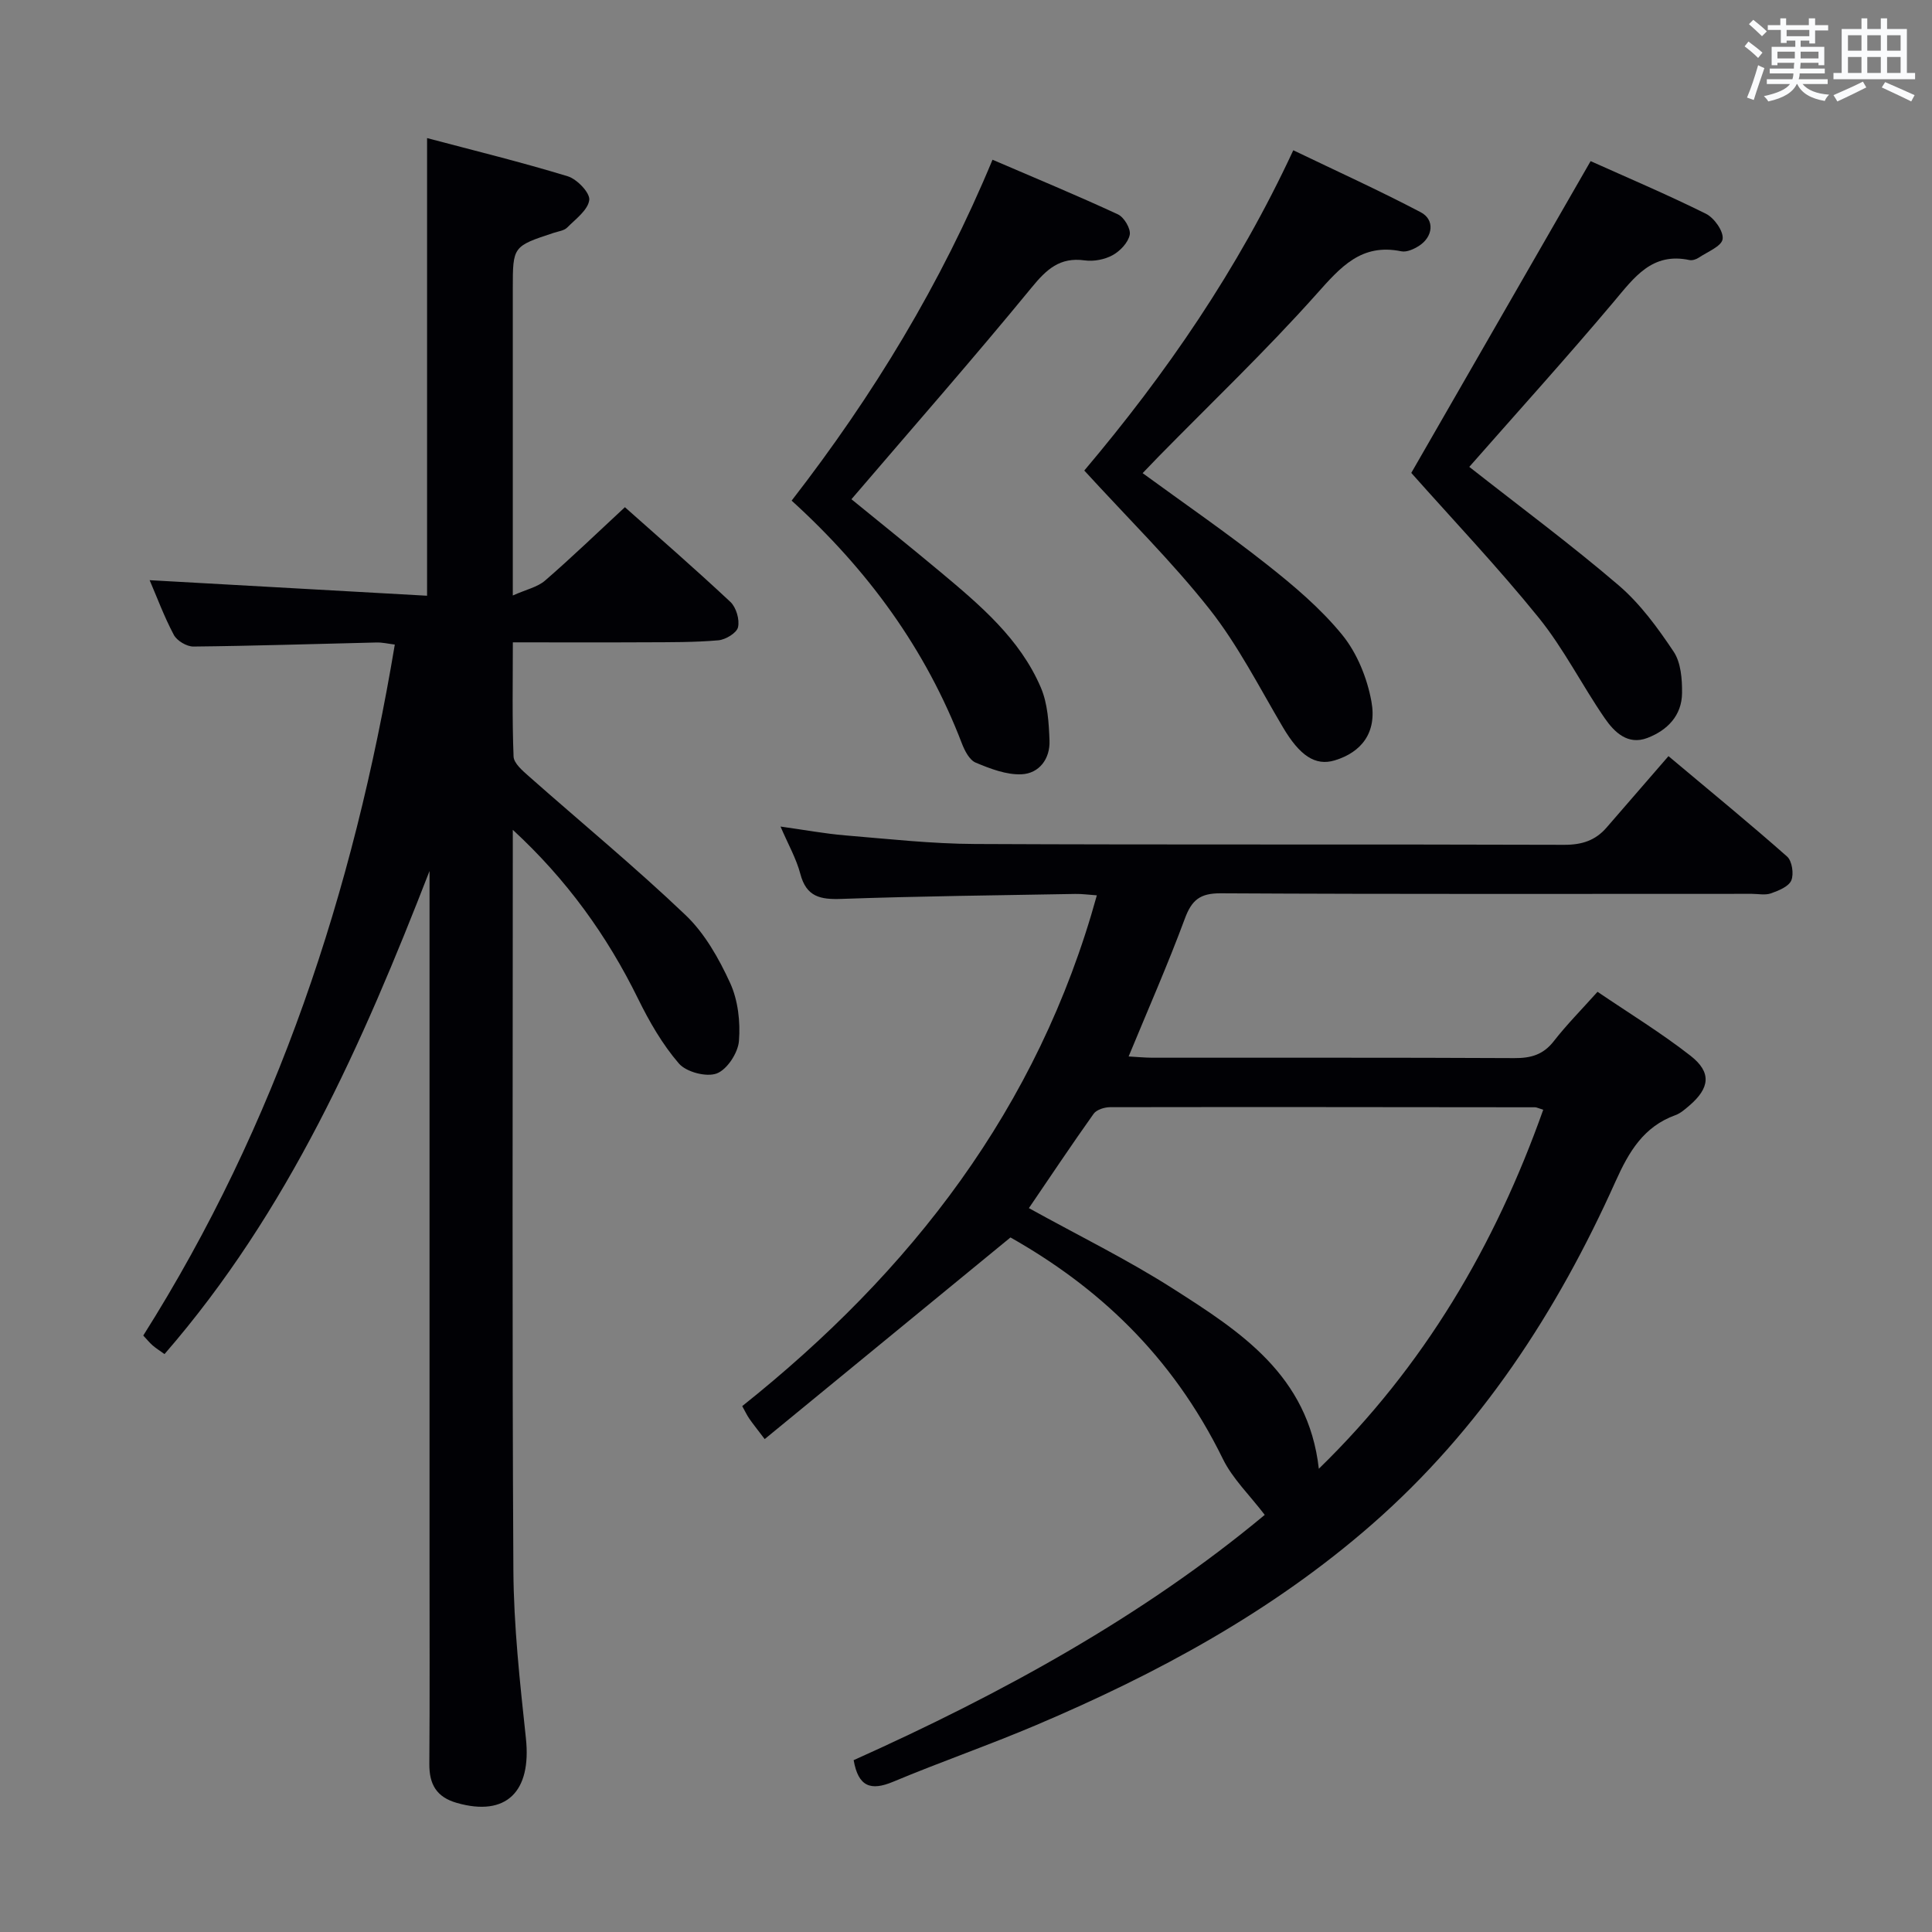 <svg enable-background="new 0 0 400 400" viewBox="0 0 400 400" xmlns="http://www.w3.org/2000/svg"><rect x="0" y="0" width="400" height="400" fill="#808080" stroke="none"/><g fill="#010105"><path d="m106.17 171.81v4.8c0 49.48-.16 98.97.12 148.45.07 11.61 1.35 23.23 2.59 34.8 1.2 11.14-4.1 16.32-14.28 13.42-4.25-1.21-5.74-3.87-5.71-8.08.1-13.99.04-27.99.04-41.99 0-45.82 0-91.64 0-137.46 0-1.81 0-3.61 0-5.42-13.88 35.7-29.2 70.46-54.87 100.02-.94-.68-1.74-1.18-2.44-1.78-.62-.53-1.14-1.19-1.96-2.06 27.67-43.8 43.53-91.88 52.08-143.06-1.33-.16-2.56-.46-3.78-.43-12.64.29-25.28.71-37.92.84-1.38.01-3.4-1.19-4.05-2.41-2.01-3.78-3.5-7.83-5.01-11.33 19.14 1.07 38.23 2.14 57.44 3.22 0-32.21 0-63.1 0-94.75 9.77 2.59 19.54 4.98 29.13 7.91 1.92.59 4.64 3.43 4.45 4.91-.27 2.08-2.82 3.94-4.58 5.71-.64.64-1.81.77-2.75 1.08-8.5 2.8-8.5 2.8-8.5 11.58v63.51c2.79-1.25 5.11-1.73 6.67-3.08 5.53-4.79 10.8-9.88 16.54-15.2 6.82 6.07 14.46 12.7 21.84 19.61 1.2 1.13 1.94 3.65 1.58 5.24-.27 1.19-2.58 2.58-4.08 2.71-4.96.43-9.97.39-14.96.41-8.97.05-17.95.01-27.58.01 0 8.12-.16 15.9.15 23.65.06 1.4 1.86 2.92 3.14 4.06 10.83 9.58 22.01 18.79 32.47 28.76 3.97 3.78 6.9 8.99 9.22 14.04 1.64 3.58 2.15 8.06 1.83 12.04-.2 2.45-2.45 5.9-4.6 6.71-2.14.8-6.3-.29-7.83-2.06-3.41-3.95-6.12-8.66-8.44-13.38-6.42-13.09-14.8-24.73-25.95-35z"/><path d="m261.85 313.64c-3.16-4.14-6.66-7.49-8.66-11.57-10.68-21.79-26.27-35.85-43.98-45.87-17.14 14.06-33.95 27.85-50.89 41.75-1.61-2.13-2.43-3.14-3.18-4.22-.47-.68-.82-1.43-1.47-2.61 34.88-27.8 61.25-61.62 73.42-105.75-1.66-.11-3.07-.32-4.48-.29-16.14.29-32.29.46-48.42 1.03-4.37.16-7.25-.44-8.49-5.18-.83-3.16-2.51-6.09-4.1-9.8 4.84.67 9.12 1.47 13.43 1.83 8.94.74 17.9 1.74 26.85 1.78 40.66.19 81.32.03 121.98.17 3.65.01 6.45-.89 8.77-3.58 4.14-4.79 8.29-9.57 12.81-14.78 9.23 7.74 17.02 14.12 24.56 20.79 1.03.91 1.43 3.61.87 4.94-.54 1.28-2.63 2.12-4.21 2.68-1.19.42-2.64.1-3.97.1-36.66 0-73.32.09-109.99-.11-4.26-.02-5.97 1.4-7.39 5.24-3.51 9.47-7.59 18.73-11.64 28.54 1.78.1 3.33.25 4.88.26 25 .02 49.99-.05 74.99.08 3.44.02 5.98-.71 8.16-3.51 2.65-3.4 5.7-6.48 9.05-10.22 6.51 4.42 13.15 8.48 19.25 13.24 4.41 3.44 4.01 6.69-.26 10.34-.88.75-1.81 1.58-2.87 1.96-6.58 2.39-9.62 7.56-12.38 13.7-12.1 26.98-28.02 51.42-50.47 71.05-20.62 18.03-44.43 30.89-69.49 41.53-9.77 4.15-19.82 7.63-29.61 11.73-4.63 1.94-7.22 1.05-8.18-4.47 30.59-13.72 59.92-29.8 85.11-50.78zm11.2-9.55c21.86-21.29 36.49-46.26 46.46-74.33-1.07-.33-1.38-.51-1.7-.51-29.32-.03-58.64-.07-87.96-.02-1.17 0-2.81.51-3.42 1.36-4.6 6.46-9 13.07-13.41 19.54 10.13 5.61 20.32 10.6 29.82 16.66 13.89 8.87 28.02 17.89 30.21 37.3z"/><path d="m224.49 97.42c16.92-20.03 31.79-41.57 43.27-66.31 8.94 4.3 17.8 8.32 26.4 12.84 2.93 1.54 2.54 5.07-.34 6.93-1.06.69-2.58 1.38-3.69 1.15-8.32-1.71-12.59 3.29-17.58 8.88-10.39 11.65-21.73 22.46-32.67 33.61-1.03 1.05-2.04 2.12-3.31 3.44 8.66 6.32 17.4 12.34 25.71 18.9 5.59 4.41 11.15 9.11 15.61 14.58 3.08 3.78 5.17 8.95 6.05 13.8 1.17 6.43-2.05 10.51-7.61 12.19-4.04 1.22-7.26-1.02-10.7-6.83-4.9-8.29-9.31-17.01-15.24-24.52-7.8-9.87-16.86-18.77-25.9-28.66z"/><path d="m163.9 103.65c16.94-21.86 30.88-44.79 41.59-70.58 8.79 3.78 17.46 7.37 25.96 11.31 1.28.59 2.7 2.99 2.45 4.23-.32 1.61-1.99 3.37-3.54 4.22-1.65.91-3.91 1.34-5.79 1.08-5.15-.71-7.9 1.85-11 5.64-12.02 14.65-24.52 28.89-37.29 43.81 5.73 4.68 12.15 9.82 18.46 15.09 8.19 6.85 16.43 13.8 20.75 23.89 1.43 3.33 1.66 7.31 1.8 11.01.14 3.74-2.13 6.8-5.81 6.96-3.14.13-6.48-1.16-9.48-2.42-1.29-.54-2.27-2.46-2.85-3.96-7.48-19.52-19.43-35.91-35.25-50.28z"/><path d="m304.2 96.66c10.64 8.37 21.09 16.1 30.93 24.53 4.46 3.82 8.09 8.8 11.38 13.73 1.51 2.26 1.77 5.68 1.74 8.57-.04 4.66-3.05 7.72-7.19 9.3-4.05 1.54-6.83-1.21-8.81-4.08-4.72-6.85-8.49-14.41-13.69-20.84-8.46-10.46-17.75-20.25-26.37-29.96 12.11-21.06 24.49-42.58 37.13-64.55 7.36 3.31 15.74 6.86 23.88 10.9 1.71.85 3.68 3.63 3.45 5.24-.21 1.49-3.15 2.64-4.95 3.85-.52.35-1.33.61-1.91.49-7.76-1.65-11.43 3.59-15.68 8.64-9.74 11.56-19.89 22.78-29.91 34.18z"/></g><path d="m361.2 9.6.8-1c.9.7 1.9 1.4 2.9 2.3l-.9 1.1c-1-1-2-1.8-2.8-2.4zm.5 10.6c.9-2.1 1.6-4.3 2.3-6.7.4.2.8.4 1.3.6-.7 2.1-1.5 4.3-2.2 6.6zm.4-15.2.9-.9c1 .8 2 1.6 2.8 2.4l-1 1c-.9-.9-1.8-1.7-2.7-2.5zm12.5-1.2h1.2v1.4h2.7v1.1h-2.7v2.7h-1.2v-.6h-1.8v1.3h4.9v3.8h-1.2v-.5h-3.7c0 .4-.1.9-.1 1.2h5.1v1h-5.2c0 .5-.1.9-.2 1.2h6v1h-5.2c1.1 1.3 2.9 2 5.5 2.2-.4.4-.7.8-.9 1.3-2.9-.5-4.8-1.6-5.7-3.5h-.1c-.8 1.7-2.7 2.9-5.9 3.6-.2-.4-.6-.8-.9-1.1 2.8-.6 4.6-1.4 5.4-2.5h-4.8v-1h5.3c.1-.3.2-.7.2-1.2h-4.9v-1h5c0-.4 0-.8.1-1.2h-3.5v.5h-1.2v-3.8h4.9v-1.3h-1.8v.5h-1.2v-2.7h-2.7v-1h2.6v-1.4h1.2v1.4h4.7v-1.4zm-6.6 8.3h3.6c0-.4 0-.9 0-1.4h-3.6zm1.9-4.6h4.7v-1.3h-4.7zm6.6 3.2h-3.7v1.4h3.7z" fill="#fafbfc"/><path d="m385.3 3.8h1.3v2.2h2.8v-2.2h1.3v2.2h4.1v9.1h1.7v1.3h-16.9v-1.3h1.7v-9.1h4.1v-2.2zm.4 13.1.7 1.2c-1.8.9-3.8 1.9-6 2.9-.2-.4-.5-.8-.8-1.3 2.3-1 4.3-1.9 6.1-2.8zm-3.1-6.4h2.8v-3.2h-2.8zm0 4.6h2.8v-3.3h-2.8zm4-4.6h2.8v-3.2h-2.8zm0 4.6h2.8v-3.3h-2.8zm3.7 1.9c2.1.9 4.1 1.8 6.1 2.7l-.7 1.3c-2.2-1.1-4.2-2-6.1-2.9zm3.2-9.7h-2.8v3.2h2.8zm-2.8 7.8h2.8v-3.3h-2.8z" fill="#fafbfc"/></svg>
